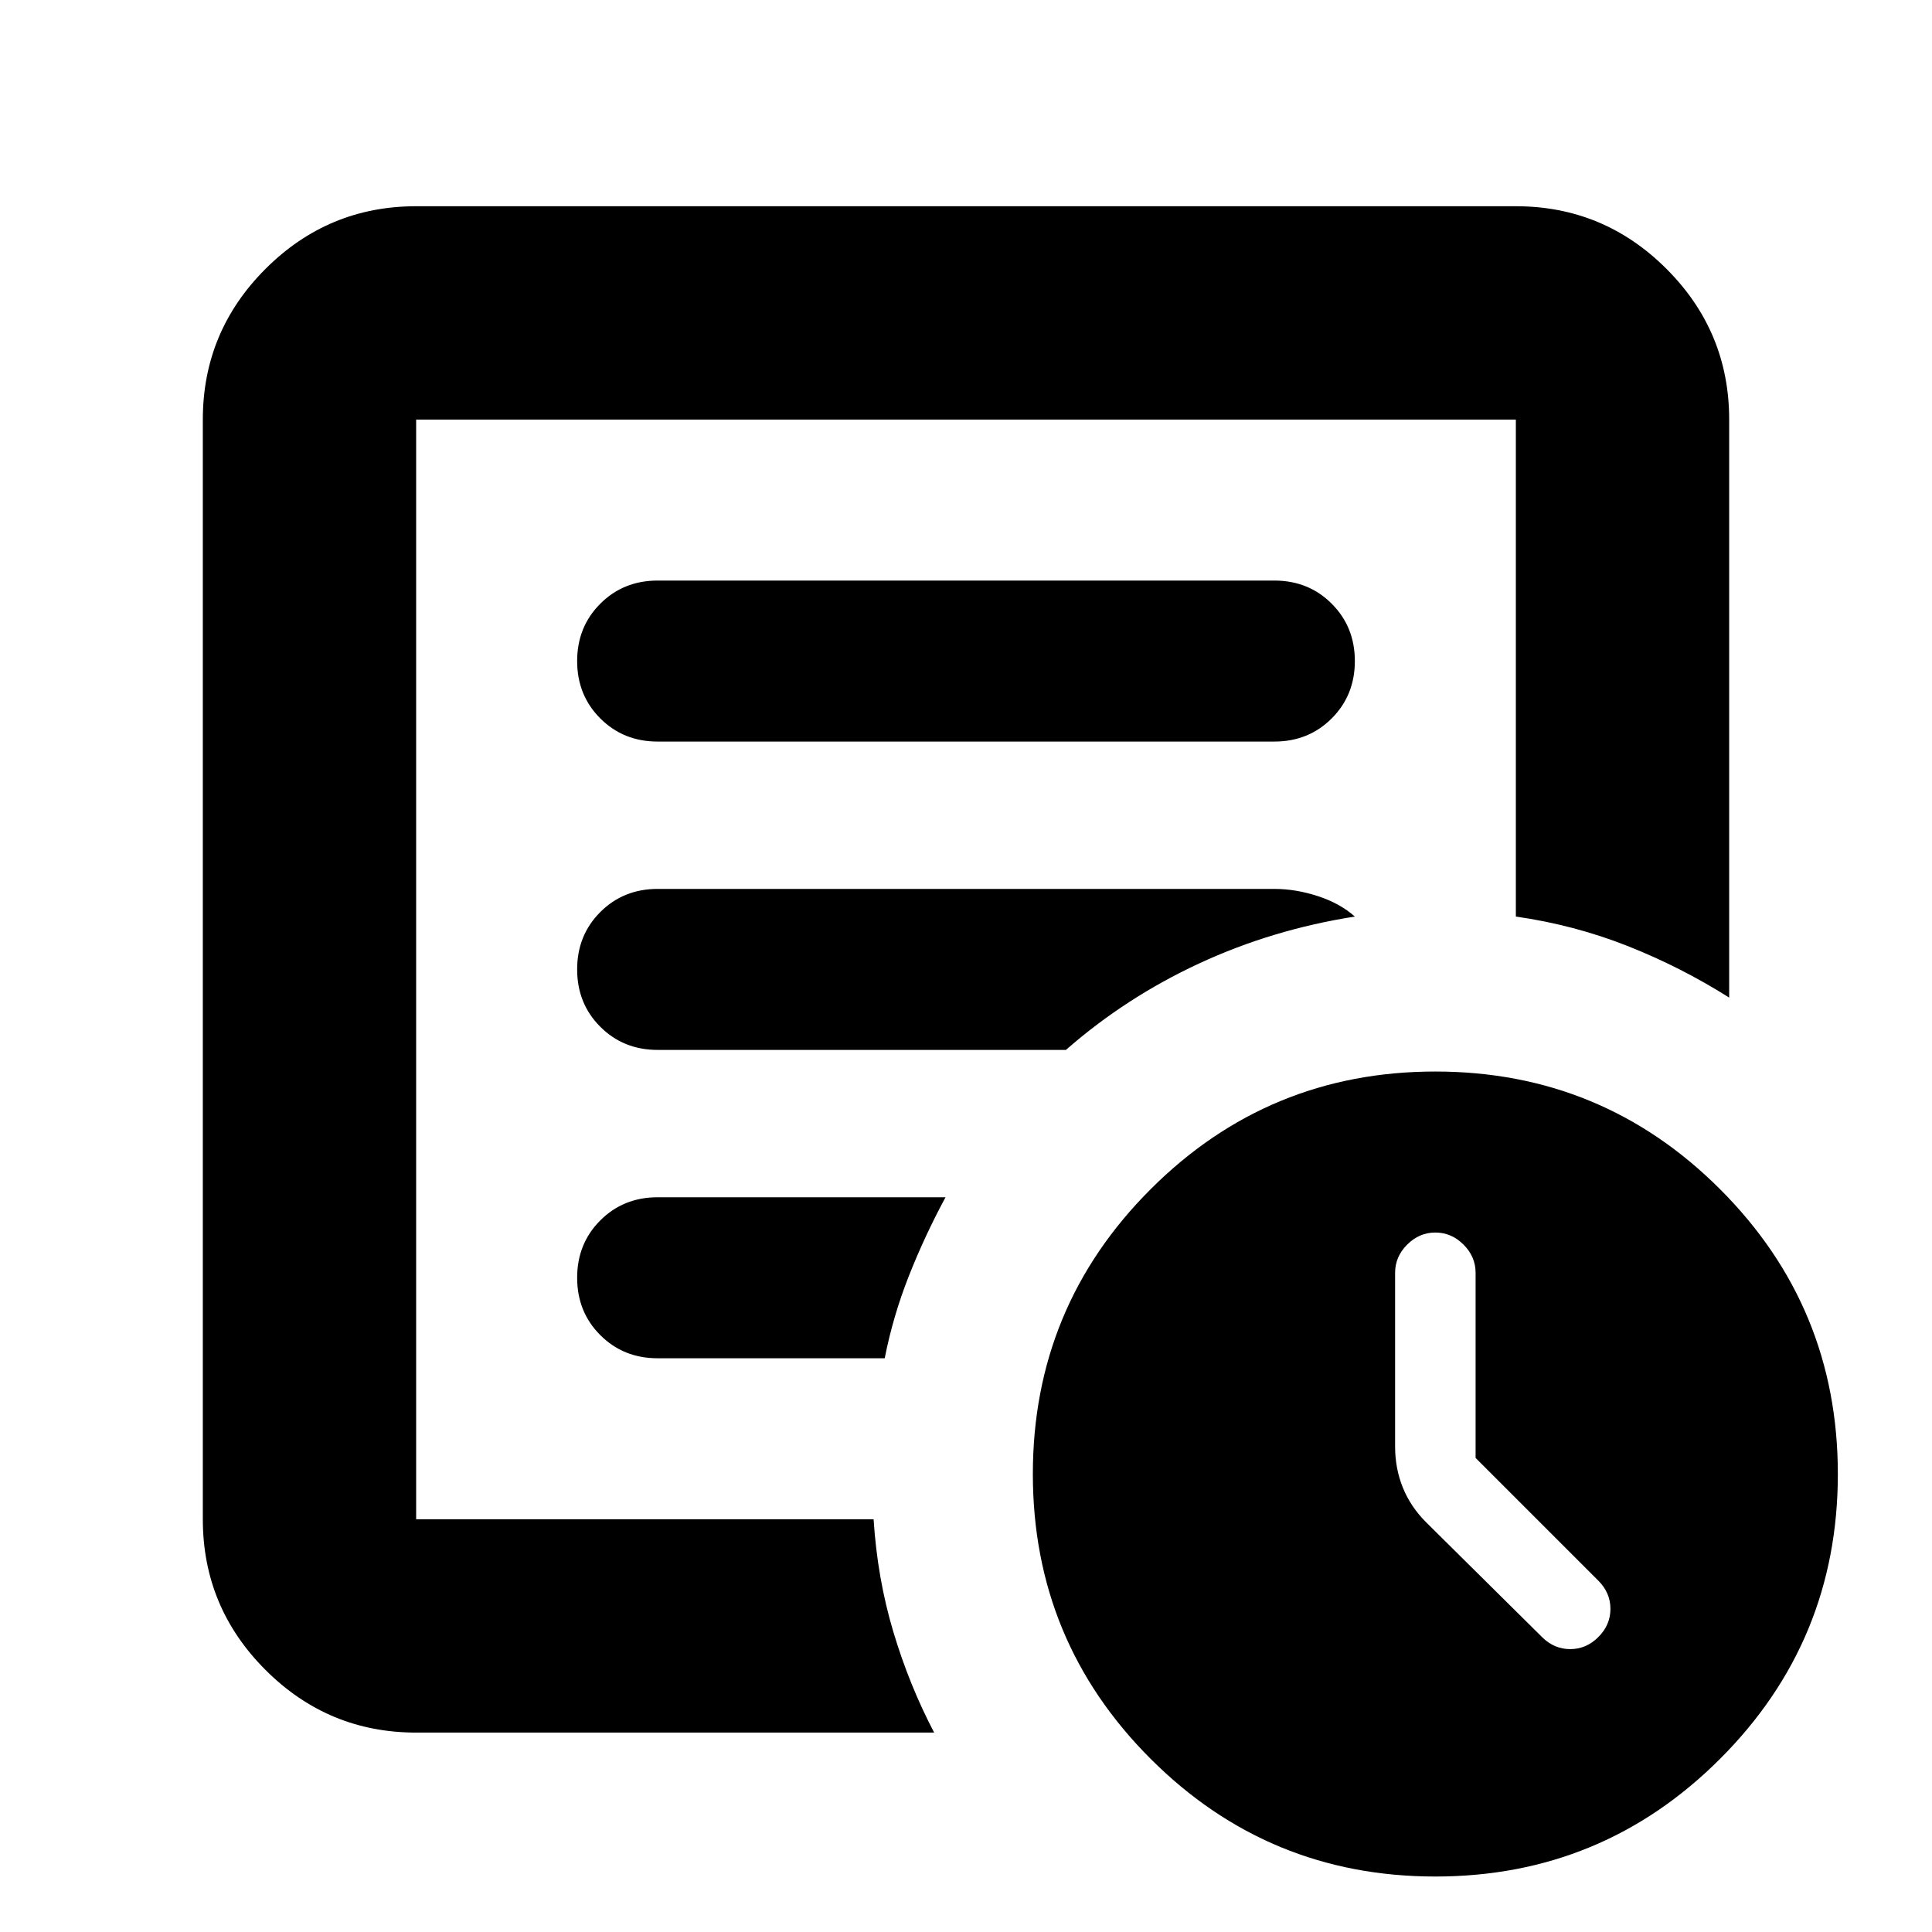 <svg xmlns="http://www.w3.org/2000/svg" height="24" viewBox="0 -960 960 960" width="24"><path d="M733.217-235.565v-92q0-8-6-14t-14-6q-8 0-14 6t-6 14v86.348q0 10.878 3.848 20.395 3.848 9.518 11.544 17.214l57.608 57.043q6 6 14 6t14-6q6-6 6-14t-6-14l-61-61ZM206.783-99.085q-43.726 0-74.863-31.139-31.138-31.138-31.138-74.863v-546.434q0-43.726 31.138-74.864 31.137-31.138 74.863-31.138h546.434q43.726 0 74.863 31.138 31.138 31.138 31.138 74.864v287.218q-24.087-15.218-50.587-25.674-26.501-10.457-55.414-14.588v-246.956H206.783v546.434h227.304q1.869 29.348 9.782 55.848 7.913 26.501 20.305 50.153H206.783Zm0-127.914v21.912-546.434 246.956-2.434 280Zm80-98.088q0 17 11.5 28.5t28.5 11.5h112.826q4.13-21 12.043-41 7.913-20 18.174-39H326.783q-17 0-28.5 11.5t-11.5 28.5Zm0-153.217q0 17 11.5 28.5t28.5 11.5h202.869q29.739-26.044 66.131-42.935 36.391-16.891 77.434-23.326-7.304-6.522-18.304-10.13-11-3.609-21.696-3.609H326.783q-17 0-28.5 11.5t-11.5 28.5Zm0-153.217q0 17 11.5 28.5t28.5 11.5h306.434q17 0 28.5-11.5t11.5-28.5q0-17-11.5-28.5t-28.5-11.5H326.783q-17 0-28.5 11.5t-11.5 28.5ZM713.217-27.565q-83 0-141.5-58.5t-58.5-141.5q0-83 58.5-141.5t141.5-58.5q83 0 141.5 58.5t58.5 141.5q0 83-58.5 141.5t-141.5 58.5Z"/></svg>